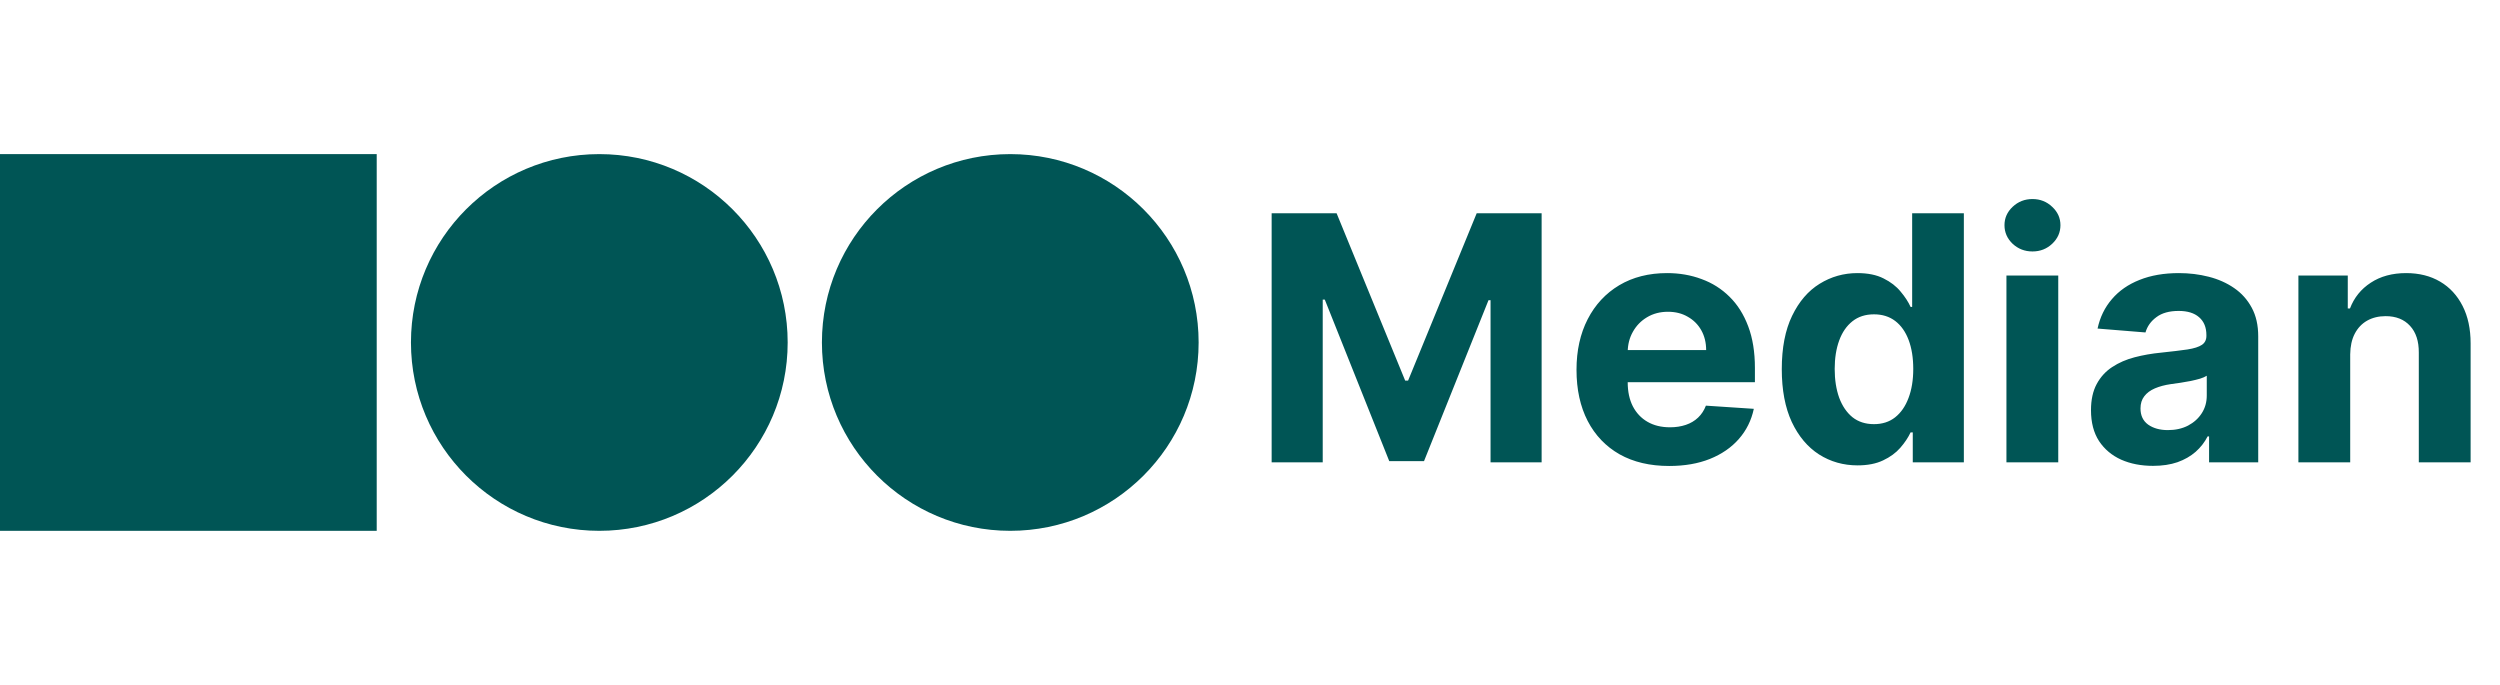<svg width="146" height="40" viewBox="0 0 146 40" fill="none" xmlns="http://www.w3.org/2000/svg">
<path d="M22 9H0V31H22V9Z" fill="#005555"/>
<path d="M35 31C41.075 31 46 26.075 46 20C46 13.925 41.075 9 35 9C28.925 9 24 13.925 24 20C24 26.075 28.925 31 35 31Z" fill="#005555"/>
<path d="M59 31C65.075 31 70 26.075 70 20C70 13.925 65.075 9 59 9C52.925 9 48 13.925 48 20C48 26.075 52.925 31 59 31Z" fill="#005555"/>
<path d="M74.264 12.454H78.057L82.062 22.227H82.233L86.239 12.454H90.031V27H87.048V17.533H86.928L83.163 26.929H81.132L77.368 17.497H77.247V27H74.264V12.454ZM97.48 27.213C96.358 27.213 95.392 26.986 94.582 26.531C93.777 26.072 93.157 25.423 92.721 24.585C92.286 23.742 92.068 22.746 92.068 21.595C92.068 20.473 92.286 19.488 92.721 18.641C93.157 17.793 93.77 17.133 94.561 16.659C95.356 16.186 96.289 15.949 97.359 15.949C98.079 15.949 98.749 16.065 99.369 16.297C99.994 16.524 100.538 16.867 101.002 17.327C101.471 17.786 101.836 18.364 102.096 19.06C102.357 19.751 102.487 20.561 102.487 21.489V22.32H93.275V20.445H99.639C99.639 20.009 99.544 19.623 99.355 19.287C99.165 18.951 98.903 18.688 98.566 18.499C98.235 18.305 97.849 18.207 97.409 18.207C96.95 18.207 96.542 18.314 96.187 18.527C95.837 18.735 95.562 19.017 95.363 19.372C95.164 19.723 95.063 20.113 95.058 20.544V22.327C95.058 22.866 95.157 23.333 95.356 23.726C95.56 24.119 95.846 24.422 96.216 24.635C96.585 24.848 97.023 24.954 97.529 24.954C97.866 24.954 98.173 24.907 98.453 24.812C98.732 24.718 98.971 24.576 99.17 24.386C99.369 24.197 99.52 23.965 99.625 23.69L102.423 23.875C102.281 24.547 101.99 25.134 101.549 25.636C101.114 26.134 100.55 26.522 99.859 26.801C99.172 27.076 98.379 27.213 97.48 27.213ZM108.481 27.178C107.653 27.178 106.902 26.965 106.23 26.538C105.562 26.108 105.032 25.475 104.639 24.642C104.251 23.804 104.056 22.776 104.056 21.56C104.056 20.31 104.258 19.27 104.66 18.442C105.063 17.608 105.598 16.986 106.265 16.574C106.938 16.157 107.674 15.949 108.474 15.949C109.085 15.949 109.594 16.053 110.001 16.261C110.413 16.465 110.744 16.721 110.995 17.028C111.251 17.331 111.445 17.63 111.578 17.923H111.67V12.454H114.689V27H111.706V25.253H111.578C111.436 25.556 111.234 25.857 110.974 26.155C110.718 26.448 110.385 26.692 109.973 26.886C109.565 27.081 109.068 27.178 108.481 27.178ZM109.44 24.77C109.928 24.77 110.34 24.637 110.676 24.372C111.017 24.102 111.277 23.726 111.457 23.243C111.642 22.76 111.734 22.194 111.734 21.546C111.734 20.897 111.644 20.333 111.464 19.855C111.284 19.377 111.024 19.008 110.683 18.747C110.342 18.487 109.928 18.357 109.44 18.357C108.943 18.357 108.524 18.491 108.183 18.761C107.842 19.031 107.584 19.405 107.409 19.884C107.234 20.362 107.146 20.916 107.146 21.546C107.146 22.18 107.234 22.741 107.409 23.229C107.589 23.712 107.847 24.09 108.183 24.365C108.524 24.635 108.943 24.77 109.44 24.77ZM117.176 27V16.091H120.202V27H117.176ZM118.696 14.685C118.246 14.685 117.86 14.536 117.538 14.237C117.221 13.934 117.062 13.572 117.062 13.151C117.062 12.734 117.221 12.376 117.538 12.078C117.86 11.775 118.246 11.624 118.696 11.624C119.146 11.624 119.529 11.775 119.847 12.078C120.169 12.376 120.33 12.734 120.33 13.151C120.33 13.572 120.169 13.934 119.847 14.237C119.529 14.536 119.146 14.685 118.696 14.685ZM125.736 27.206C125.04 27.206 124.42 27.085 123.875 26.844C123.331 26.598 122.9 26.235 122.583 25.757C122.27 25.274 122.114 24.673 122.114 23.953C122.114 23.347 122.225 22.838 122.448 22.426C122.67 22.014 122.973 21.683 123.357 21.432C123.74 21.181 124.176 20.991 124.664 20.864C125.156 20.736 125.672 20.646 126.212 20.594C126.846 20.527 127.358 20.466 127.746 20.409C128.134 20.348 128.416 20.258 128.591 20.139C128.766 20.021 128.854 19.846 128.854 19.614V19.571C128.854 19.121 128.712 18.773 128.428 18.527C128.149 18.281 127.751 18.158 127.235 18.158C126.69 18.158 126.257 18.278 125.935 18.52C125.613 18.757 125.4 19.055 125.296 19.415L122.498 19.188C122.64 18.525 122.919 17.952 123.336 17.469C123.752 16.981 124.29 16.607 124.948 16.347C125.611 16.081 126.378 15.949 127.249 15.949C127.855 15.949 128.435 16.02 128.989 16.162C129.548 16.304 130.042 16.524 130.473 16.822C130.909 17.121 131.252 17.504 131.503 17.973C131.754 18.437 131.88 18.993 131.88 19.642V27H129.01V25.487H128.925C128.75 25.828 128.516 26.129 128.222 26.389C127.928 26.645 127.576 26.846 127.164 26.993C126.752 27.135 126.276 27.206 125.736 27.206ZM126.603 25.118C127.048 25.118 127.441 25.03 127.782 24.855C128.123 24.675 128.39 24.434 128.584 24.131C128.778 23.828 128.875 23.484 128.875 23.101V21.943C128.781 22.005 128.65 22.062 128.485 22.114C128.324 22.161 128.141 22.206 127.938 22.249C127.734 22.287 127.531 22.322 127.327 22.355C127.123 22.384 126.939 22.41 126.773 22.433C126.418 22.485 126.108 22.568 125.843 22.682C125.578 22.796 125.372 22.949 125.225 23.143C125.078 23.333 125.005 23.57 125.005 23.854C125.005 24.266 125.154 24.581 125.452 24.798C125.755 25.011 126.139 25.118 126.603 25.118ZM137.252 20.693V27H134.227V16.091H137.11V18.016H137.238C137.48 17.381 137.885 16.879 138.453 16.51C139.021 16.136 139.71 15.949 140.52 15.949C141.277 15.949 141.938 16.115 142.501 16.446C143.065 16.777 143.502 17.251 143.815 17.866C144.127 18.477 144.284 19.206 144.284 20.054V27H141.258V20.594C141.263 19.926 141.092 19.405 140.747 19.031C140.401 18.652 139.925 18.463 139.319 18.463C138.912 18.463 138.552 18.551 138.24 18.726C137.932 18.901 137.69 19.157 137.515 19.493C137.345 19.824 137.257 20.224 137.252 20.693Z" fill="#005555"/>
</svg>
